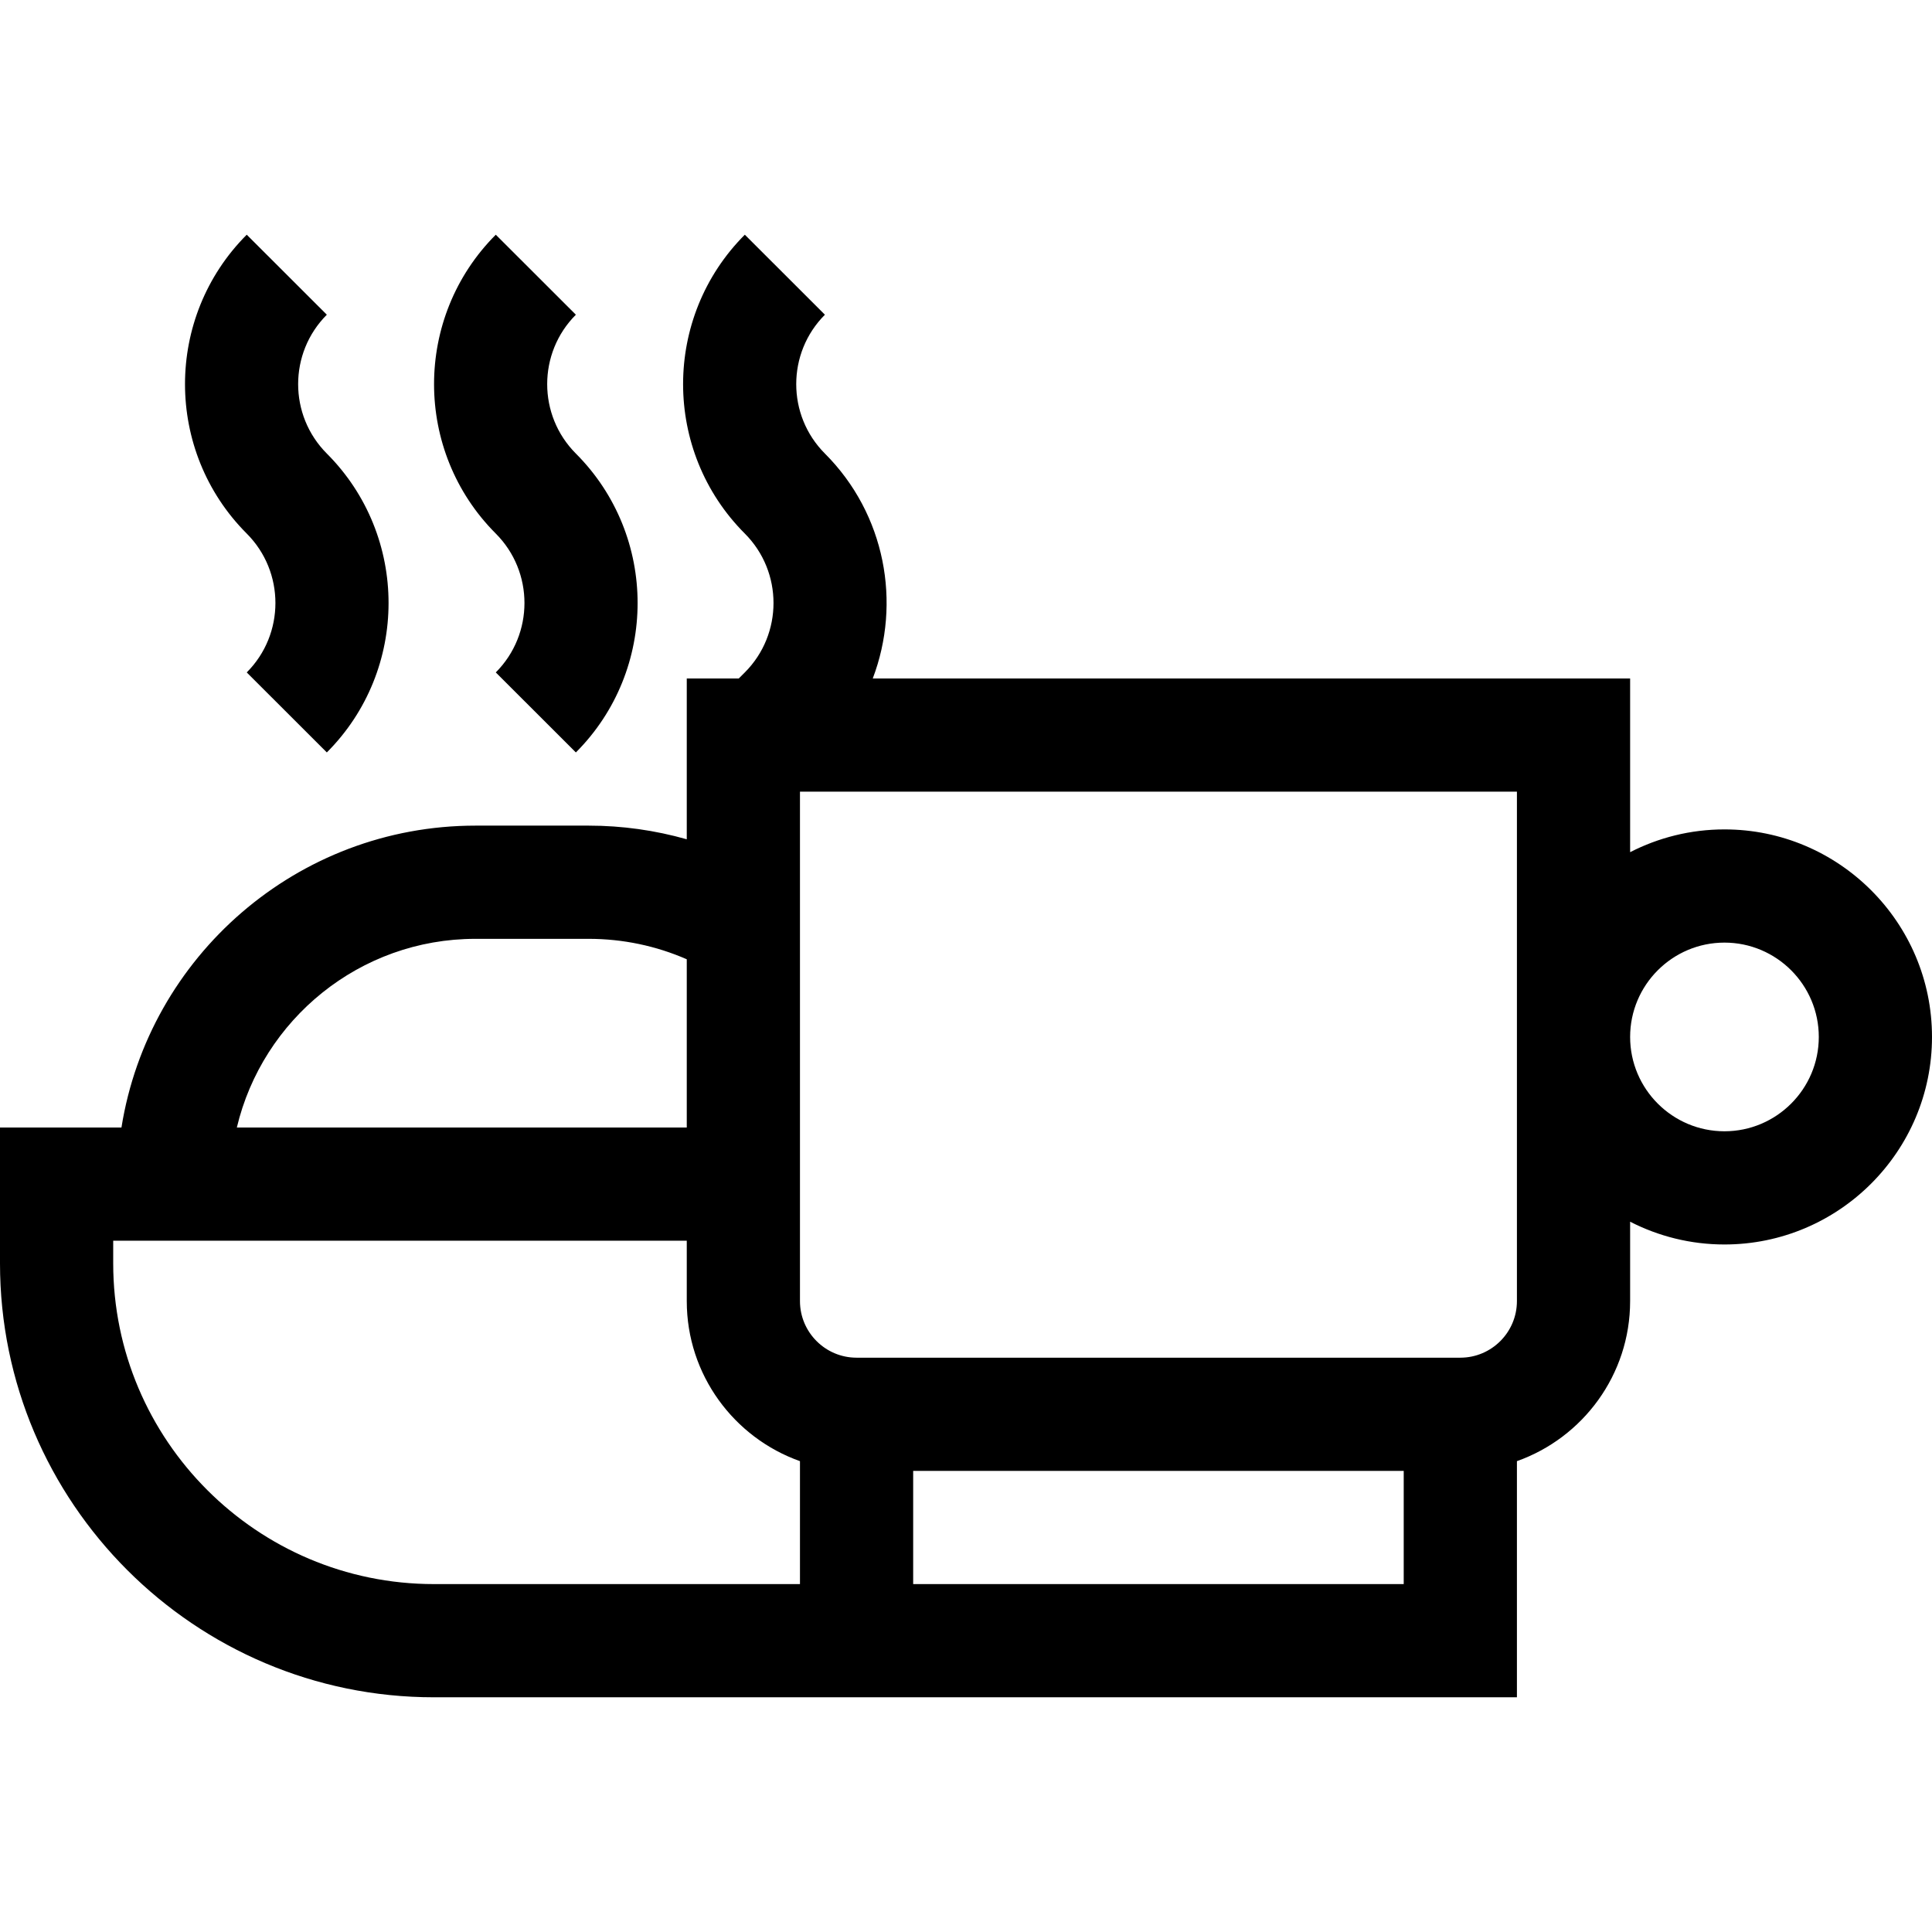 <?xml version="1.0" encoding="iso-8859-1"?>
<!-- Generator: Adobe Illustrator 19.0.0, SVG Export Plug-In . SVG Version: 6.00 Build 0)  -->
<svg version="1.1" id="Capa_1" xmlns="http://www.w3.org/2000/svg" xmlns:xlink="http://www.w3.org/1999/xlink" x="0px" y="0px"
	 viewBox="0 0 512 512" style="enable-background:new 0 0 512 512;" xml:space="preserve">
<g>
	<g>
		<path d="M457,219.801c-9,0-17.493,2.187-25,6.035v-46.035H231.29c7.607-20.001,3.392-43.514-12.678-59.602
			c-10.135-10.145-10.135-26.652,0-36.797l-21.225-21.203c-21.813,21.837-21.813,57.366,0,79.203
			c10.135,10.145,10.135,26.652,0.006,36.792l-1.606,1.606H182v42.621c-8.394-2.383-17.128-3.621-26-3.621h-30
			c-47.28,0-86.598,34.719-93.812,80H0v36c0,63.411,51.589,115,115,115h287v-62.58c17.459-6.192,30-22.865,30-42.42v-21.035
			c7.507,3.849,16,6.035,25,6.035c30.327,0,55-24.673,55-55C512,244.473,487.327,219.801,457,219.801z M126,248.801h30
			c9.033,0,17.855,1.858,26,5.416v44.584H62.766C69.558,270.171,95.322,248.801,126,248.801z M212,419.801h-97
			c-46.869,0-85-38.131-85-85v-6h152v16c0,19.555,12.541,36.228,30,42.42V419.801z M372,419.801H242v-30h130V419.801z M402,344.801
			c0,8.271-6.729,15-15,15H227c-8.271,0-15-6.729-15-15v-135h190V344.801z M457,299.801c-13.785,0-25-11.215-25-25
			c0-13.785,11.215-25,25-25c13.785,0,25,11.215,25,25C482,288.587,470.785,299.801,457,299.801z"/>
	</g>
</g>
<g>
	<g>
		<path d="M152.613,120.199c-10.135-10.145-10.135-26.652,0-36.797L131.388,62.2c-21.813,21.837-21.813,57.366,0,79.203
			c10.134,10.145,10.134,26.653,0,36.797l21.225,21.203C174.426,177.566,174.426,142.037,152.613,120.199z"/>
	</g>
</g>
<g>
	<g>
		<path d="M86.613,120.199c-10.135-10.145-10.135-26.652,0-36.797L65.388,62.199c-21.813,21.837-21.813,57.366,0,79.203
			c10.134,10.145,10.134,26.653,0,36.797l21.225,21.203C108.426,177.566,108.426,142.037,86.613,120.199z"/>
	</g>
</g>
<g>
</g>
<g>
</g>
<g>
</g>
<g>
</g>
<g>
</g>
<g>
</g>
<g>
</g>
<g>
</g>
<g>
</g>
<g>
</g>
<g>
</g>
<g>
</g>
<g>
</g>
<g>
</g>
<g>
</g>
</svg>
